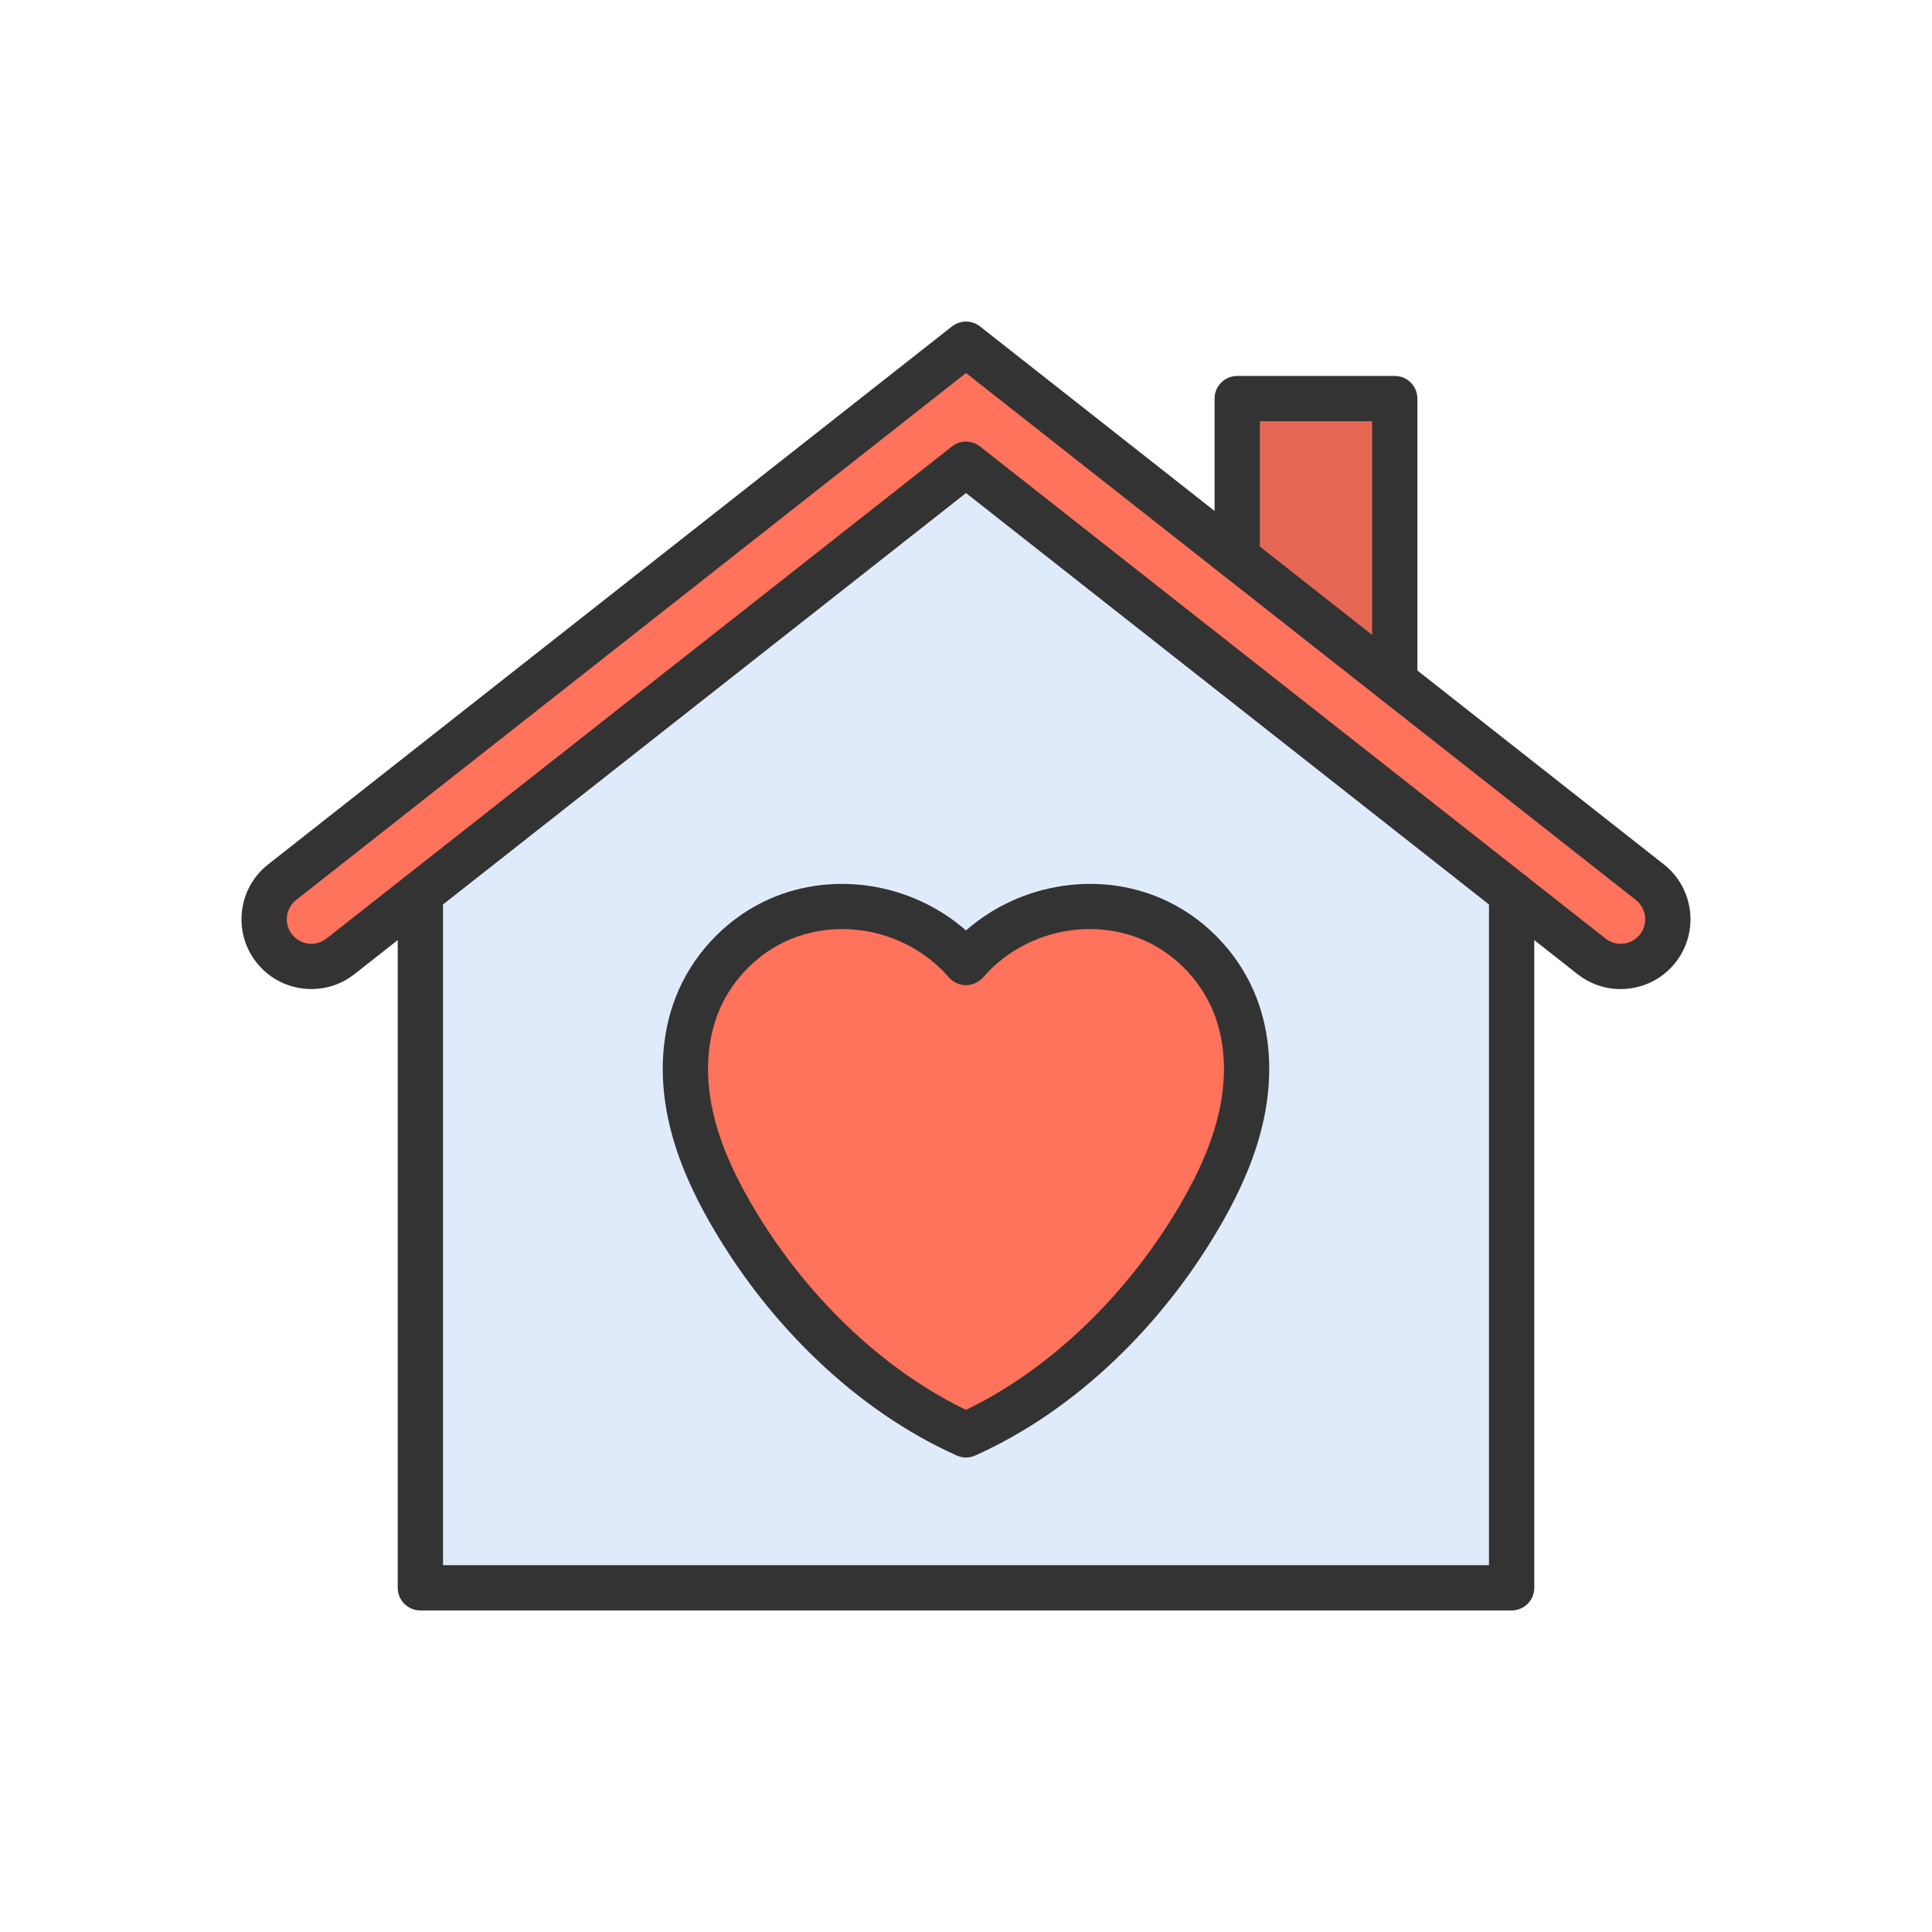 <?xml version="1.0" encoding="utf-8"?>
<!-- Generator: Adobe Illustrator 23.0.2, SVG Export Plug-In . SVG Version: 6.00 Build 0)  -->
<svg version="1.1" id="Layer_1" xmlns="http://www.w3.org/2000/svg" xmlns:xlink="http://www.w3.org/1999/xlink" x="0px" y="0px"
	 viewBox="0 0 2048 2048" style="enable-background:new 0 0 2048 2048;" xml:space="preserve">
<style type="text/css">
	.st0{fill:#E66753;}
	.st1{fill:#FF725C;}
	.st2{fill:#DFEBFA;}
	.st3{fill:#333333;}
</style>
<g>
	<g>
		<g id="XMLID_1_">
			<polygon class="st0" points="1478.5,422.5 1478.5,722.42 1311.46,591 1311.5,590.95 1311.5,422.5 			"/>
			<path class="st1" d="M1748.91,935.15c21.71,17.07,25.46,48.51,8.38,70.22c-9.86,12.54-24.52,19.09-39.33,19.09
				c-10.82,0-21.72-3.5-30.89-10.71l-84.68-66.62L1024,492.11L445.61,947.13l-84.68,66.62c-21.71,17.08-53.15,13.32-70.22-8.38
				C283.5,996.2,280,985.3,280,974.48c0-14.81,6.55-29.47,19.09-39.33L1024,364.86L1311.46,591l167.04,131.42L1748.91,935.15z"/>
			<path class="st1" d="M1309.56,1066.23c13.96,36.13,14.76,76.5,6.79,114.41c-7.96,37.9-24.33,73.61-43.8,107.1
				c-57.05,98.19-144.14,186.28-248.55,233.26c-104.41-46.98-191.5-135.07-248.55-233.26c-19.47-33.49-35.84-69.2-43.8-107.1
				c-7.97-37.91-7.17-78.28,6.79-114.41c14.72-38.08,44.12-70.28,80.71-88.4c68.54-33.93,155.01-14.95,204.85,42.48
				c49.84-57.43,136.31-76.41,204.85-42.48C1265.44,995.95,1294.84,1028.15,1309.56,1066.23z"/>
			<path class="st2" d="M1602.39,947.13v736.01H445.61V947.13L1024,492.11L1602.39,947.13z M1316.35,1180.64
				c7.97-37.91,7.17-78.28-6.79-114.41c-14.72-38.08-44.12-70.28-80.71-88.4c-68.54-33.93-155.01-14.95-204.85,42.48
				c-49.84-57.43-136.31-76.41-204.85-42.48c-36.59,18.12-65.99,50.32-80.71,88.4c-13.96,36.13-14.76,76.5-6.79,114.41
				c7.96,37.9,24.33,73.61,43.8,107.1C832.5,1385.93,919.59,1474.02,1024,1521c104.41-46.98,191.5-135.07,248.55-233.26
				C1292.02,1254.25,1308.39,1218.54,1316.35,1180.64z"/>
		</g>
	</g>
	<g>
		<g>
			<g>
				<path class="st3" d="M1602.39,1707.14H445.61c-13.25,0-24-10.75-24-24V947.13c0-13.25,10.75-24,24-24s24,10.75,24,24v712.01
					h1108.79V947.13c0-13.25,10.75-24,24-24s24,10.75,24,24v736.01C1626.39,1696.39,1615.65,1707.14,1602.39,1707.14z"/>
			</g>
			<g>
				<path class="st3" d="M1717.85,1048.47c-16.51,0-32.43-5.49-45.61-15.85L1024,522.65l-648.24,509.97
					c-32.07,25.23-78.69,19.67-103.92-12.41c-12.22-15.54-17.66-34.9-15.32-54.53c2.34-19.63,12.19-37.17,27.73-49.39L1009.16,346
					c8.71-6.85,20.97-6.85,29.68,0l724.91,570.29c32.07,25.23,37.64,71.85,12.41,103.92c-12.22,15.54-29.76,25.38-49.39,27.73
					C1723.78,1048.29,1720.8,1048.47,1717.85,1048.47z M1024,468.11c5.24,0,10.49,1.71,14.84,5.14l663.08,521.64
					c5.46,4.29,12.26,6.21,19.16,5.38c6.9-0.82,13.06-4.28,17.35-9.74c8.87-11.27,6.91-27.65-4.36-36.52L1024,395.4L313.93,954.01
					c-5.46,4.29-8.92,10.46-9.74,17.36c-0.82,6.9,1.09,13.7,5.38,19.16c8.87,11.27,25.25,13.23,36.52,4.36l663.07-521.64
					C1013.51,469.82,1018.76,468.11,1024,468.11z"/>
			</g>
		</g>
		<g>
			<path class="st3" d="M1478.5,746.42c-13.25,0-24-10.75-24-24V446.5h-119v144.45c0,13.25-10.75,24-24,24s-24-10.75-24-24V422.5
				c0-13.25,10.75-24,24-24h167c13.25,0,24,10.75,24,24v299.92C1502.5,735.67,1491.75,746.42,1478.5,746.42z"/>
		</g>
		<g>
			<path class="st3" d="M1024,1545c-3.36,0-6.72-0.71-9.85-2.11c-52.92-23.81-102.98-58.12-148.78-101.98
				c-42.89-41.06-80.13-88.54-110.68-141.11c-23.75-40.87-38.97-78.23-46.53-114.22c-9.58-45.58-6.85-89.84,7.9-127.99
				c16.85-43.61,50.55-80.51,92.44-101.25c70.08-34.69,156.85-21.61,215.5,30c58.65-51.61,145.43-64.7,215.5-30
				c41.9,20.74,75.59,57.65,92.44,101.25c14.74,38.15,17.47,82.41,7.9,127.99c-7.56,35.99-22.79,73.36-46.53,114.23
				c-30.55,52.57-67.79,100.05-110.67,141.11c-45.8,43.85-95.86,78.16-148.78,101.98C1030.72,1544.29,1027.36,1545,1024,1545z
				 M892.73,984.83c-21.58,0-43.15,4.71-62.94,14.51c-31.26,15.48-56.39,43.01-68.97,75.54c-11.39,29.48-13.36,64.34-5.69,100.82
				c6.49,30.9,19.92,63.61,41.06,99.98c56.18,96.69,138.76,175.88,227.8,218.84c89.04-42.96,171.62-122.15,227.8-218.84
				c21.14-36.37,34.57-69.08,41.06-99.98c7.67-36.48,5.7-71.34-5.7-100.82c-12.57-32.53-37.71-60.07-68.97-75.54
				c-58.46-28.94-132.51-13.51-176.08,36.7c-4.56,5.25-11.17,8.27-18.13,8.27s-13.57-3.02-18.13-8.27
				C977.06,1002.83,934.89,984.83,892.73,984.83z"/>
		</g>
	</g>
</g>
</svg>
